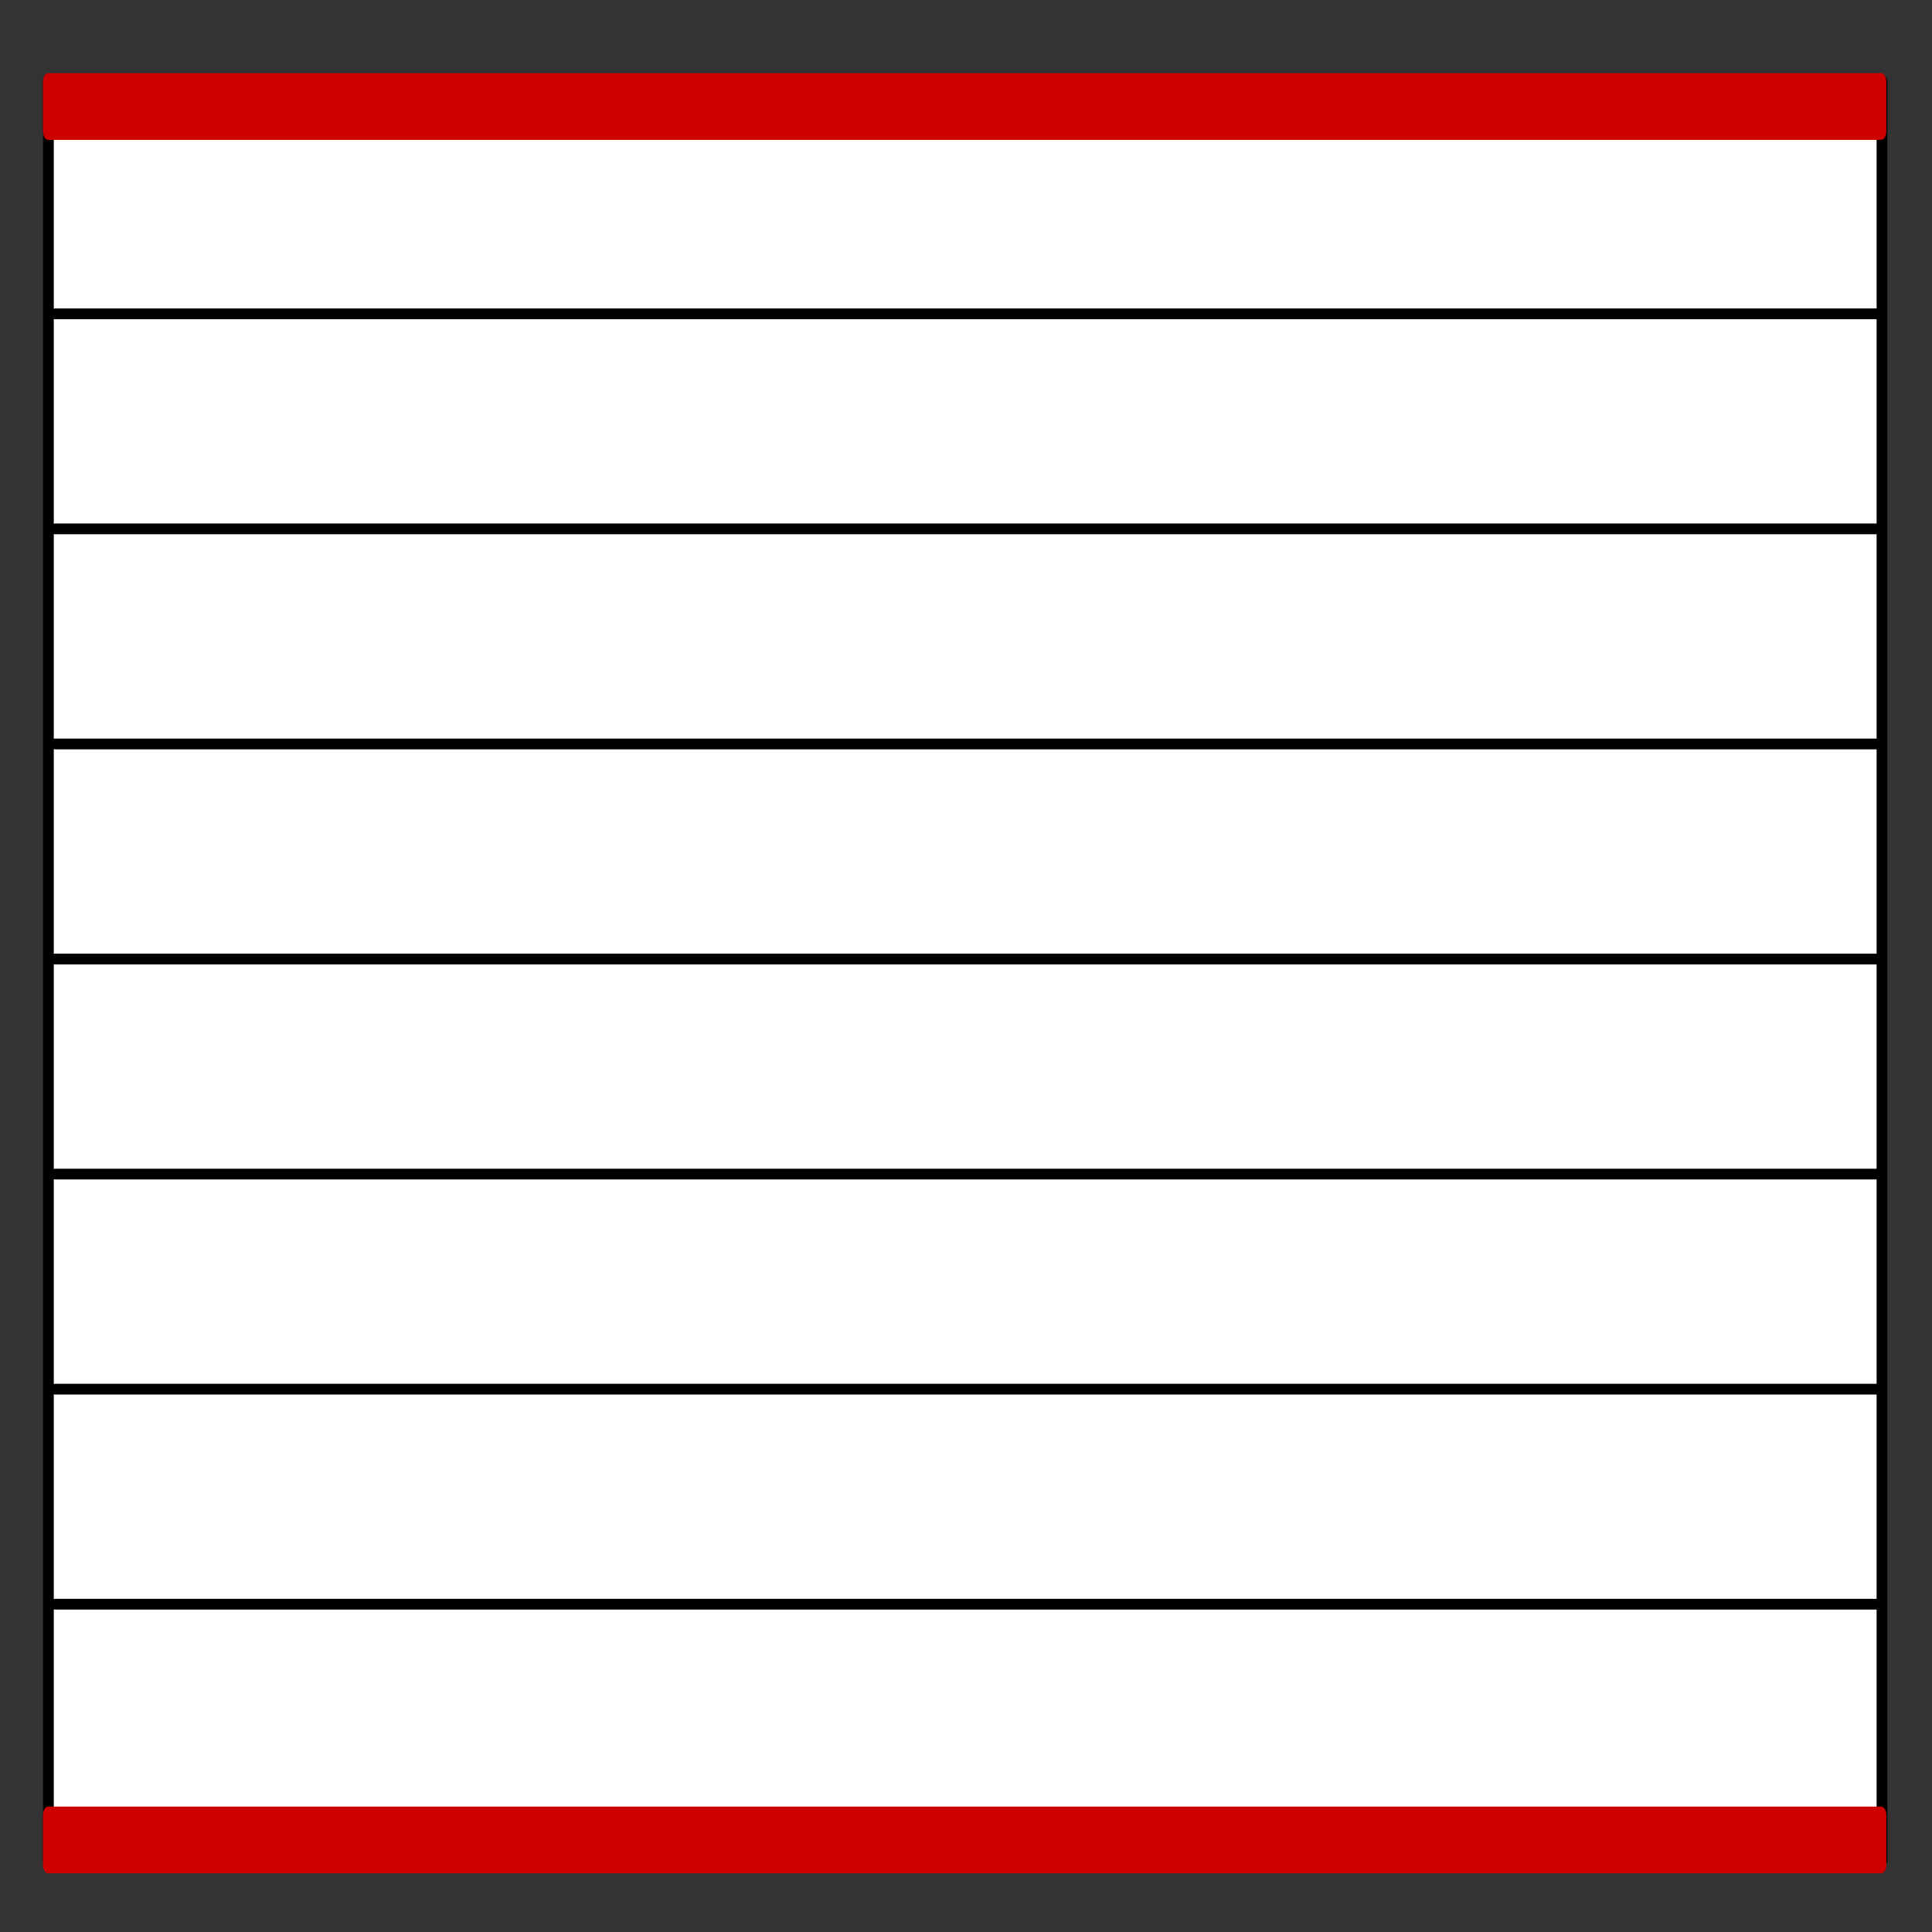 <?xml version="1.0" encoding="UTF-8" standalone="no"?>
<!DOCTYPE svg PUBLIC "-//W3C//DTD SVG 1.1//EN" "http://www.w3.org/Graphics/SVG/1.1/DTD/svg11.dtd">
<svg width="100%" height="100%" viewBox="0 0 539 539" version="1.1" xmlns="http://www.w3.org/2000/svg" xmlns:xlink="http://www.w3.org/1999/xlink" xml:space="preserve" xmlns:serif="http://www.serif.com/" style="fill-rule:evenodd;clip-rule:evenodd;stroke-linecap:round;stroke-linejoin:round;stroke-miterlimit:1.5;">
    <rect x="0" y="0" width="539" height="539" fill="#333333" stroke="none"/>
    <rect x="13.506" y="22.567" width="511.54" height="496.598" style="fill:white;stroke:black;stroke-width:3px;"/>
    <g transform="matrix(1,0,0,1.537,0,-278.618)">
        <rect x="13.489" y="510.698" width="511.269" height="9.111" style="fill:rgb(204,0,0);stroke:rgb(204,0,0);stroke-width:3px;"/>
    </g>
    <g transform="matrix(1,0,0,1.537,0,-12.18)">
        <rect x="13.489" y="22.698" width="511.269" height="9.111" style="fill:rgb(204,0,0);stroke:rgb(204,0,0);stroke-width:3px;"/>
    </g>
    <path d="M15.437,447.554L524.41,447.554" style="fill:none;stroke:black;stroke-width:3px;"/>
    <path d="M15.437,387.554L524.41,387.554" style="fill:none;stroke:black;stroke-width:3px;"/>
    <path d="M15.437,327.554L524.41,327.554" style="fill:none;stroke:black;stroke-width:3px;"/>
    <path d="M15.437,267.554L524.41,267.554" style="fill:none;stroke:black;stroke-width:3px;"/>
    <path d="M15.437,207.554L524.41,207.554" style="fill:none;stroke:black;stroke-width:3px;"/>
    <path d="M15.437,147.554L524.41,147.554" style="fill:none;stroke:black;stroke-width:3px;"/>
    <path d="M15.437,87.554L524.41,87.554" style="fill:none;stroke:black;stroke-width:3px;"/>
</svg>
